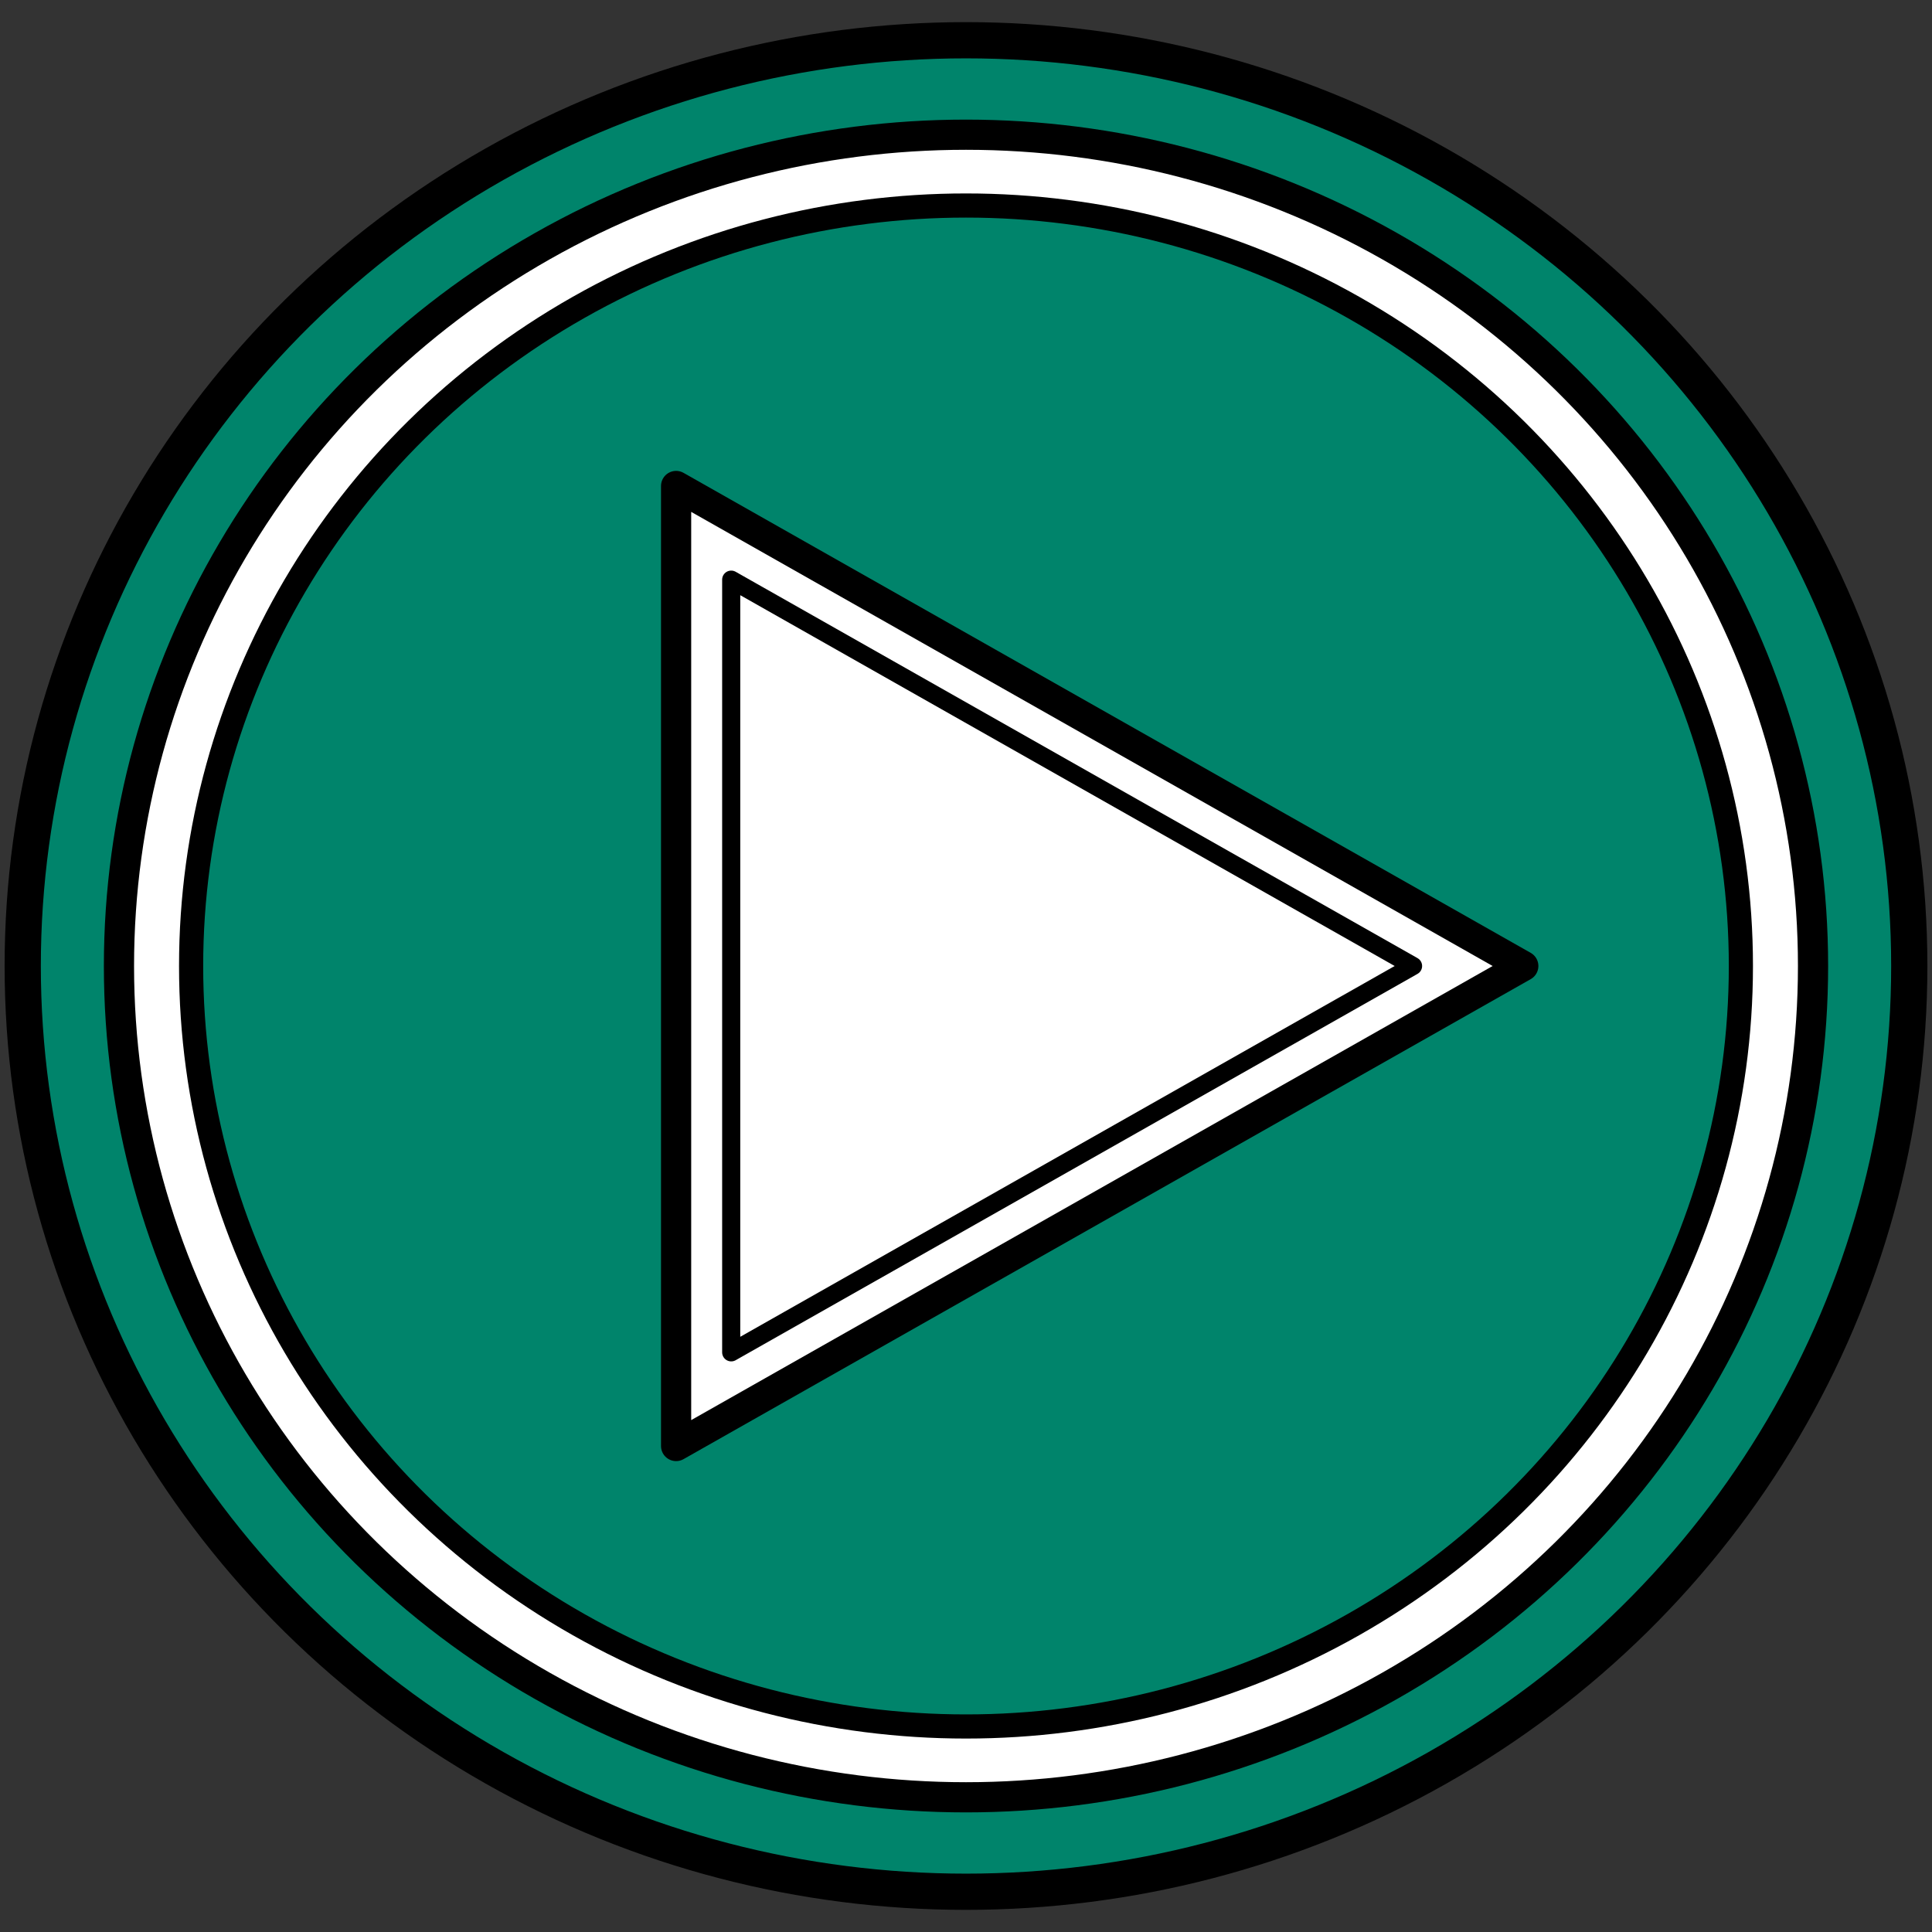<?xml version="1.0" encoding="utf-8"?>
<!-- Generator: Adobe Illustrator 16.0.0, SVG Export Plug-In . SVG Version: 6.00 Build 0)  -->
<!DOCTYPE svg PUBLIC "-//W3C//DTD SVG 1.1//EN" "http://www.w3.org/Graphics/SVG/1.1/DTD/svg11.dtd">
<svg version="1.1" id="Layer_1" xmlns="http://www.w3.org/2000/svg" xmlns:xlink="http://www.w3.org/1999/xlink" x="0px" y="0px"
	 width="160px" height="160px" viewBox="0 0 160 160" enable-background="new 0 0 160 160" xml:space="preserve">
<rect x="0" y="0" width="160" height="160" fill="#333333" stroke="none"/>
<g>
	
		<ellipse fill="#00846B" stroke="#000000" stroke-width="3" stroke-linecap="round" stroke-linejoin="round" stroke-miterlimit="10" cx="80" cy="80" rx="78.118" ry="76.667"/>
	
		<ellipse fill="#FFFFFF" stroke="#000000" stroke-width="2.5" stroke-linecap="round" stroke-linejoin="round" stroke-miterlimit="10" cx="80" cy="80" rx="70.148" ry="68.845"/>
	
		<ellipse fill="#00846B" stroke="#000000" stroke-width="2" stroke-linecap="round" stroke-linejoin="round" stroke-miterlimit="10" cx="80" cy="80" rx="64.173" ry="62.98"/>
	
		<polygon fill="#FFFFFF" stroke="#000000" stroke-width="2.5" stroke-linecap="round" stroke-linejoin="round" stroke-miterlimit="10" points="
		55.992,40.247 126.152,80 55.992,119.752 	"/>
	<g>
		
			<path fill="#FFFFFF" stroke="#000000" stroke-width="1.5" stroke-linecap="round" stroke-linejoin="round" stroke-miterlimit="10" d="
			M60.555,48.004L117.023,80l-56.468,31.995V48.004 M126.152,80l-70.16-39.753l0,0"/>
	</g>
</g>
</svg>
